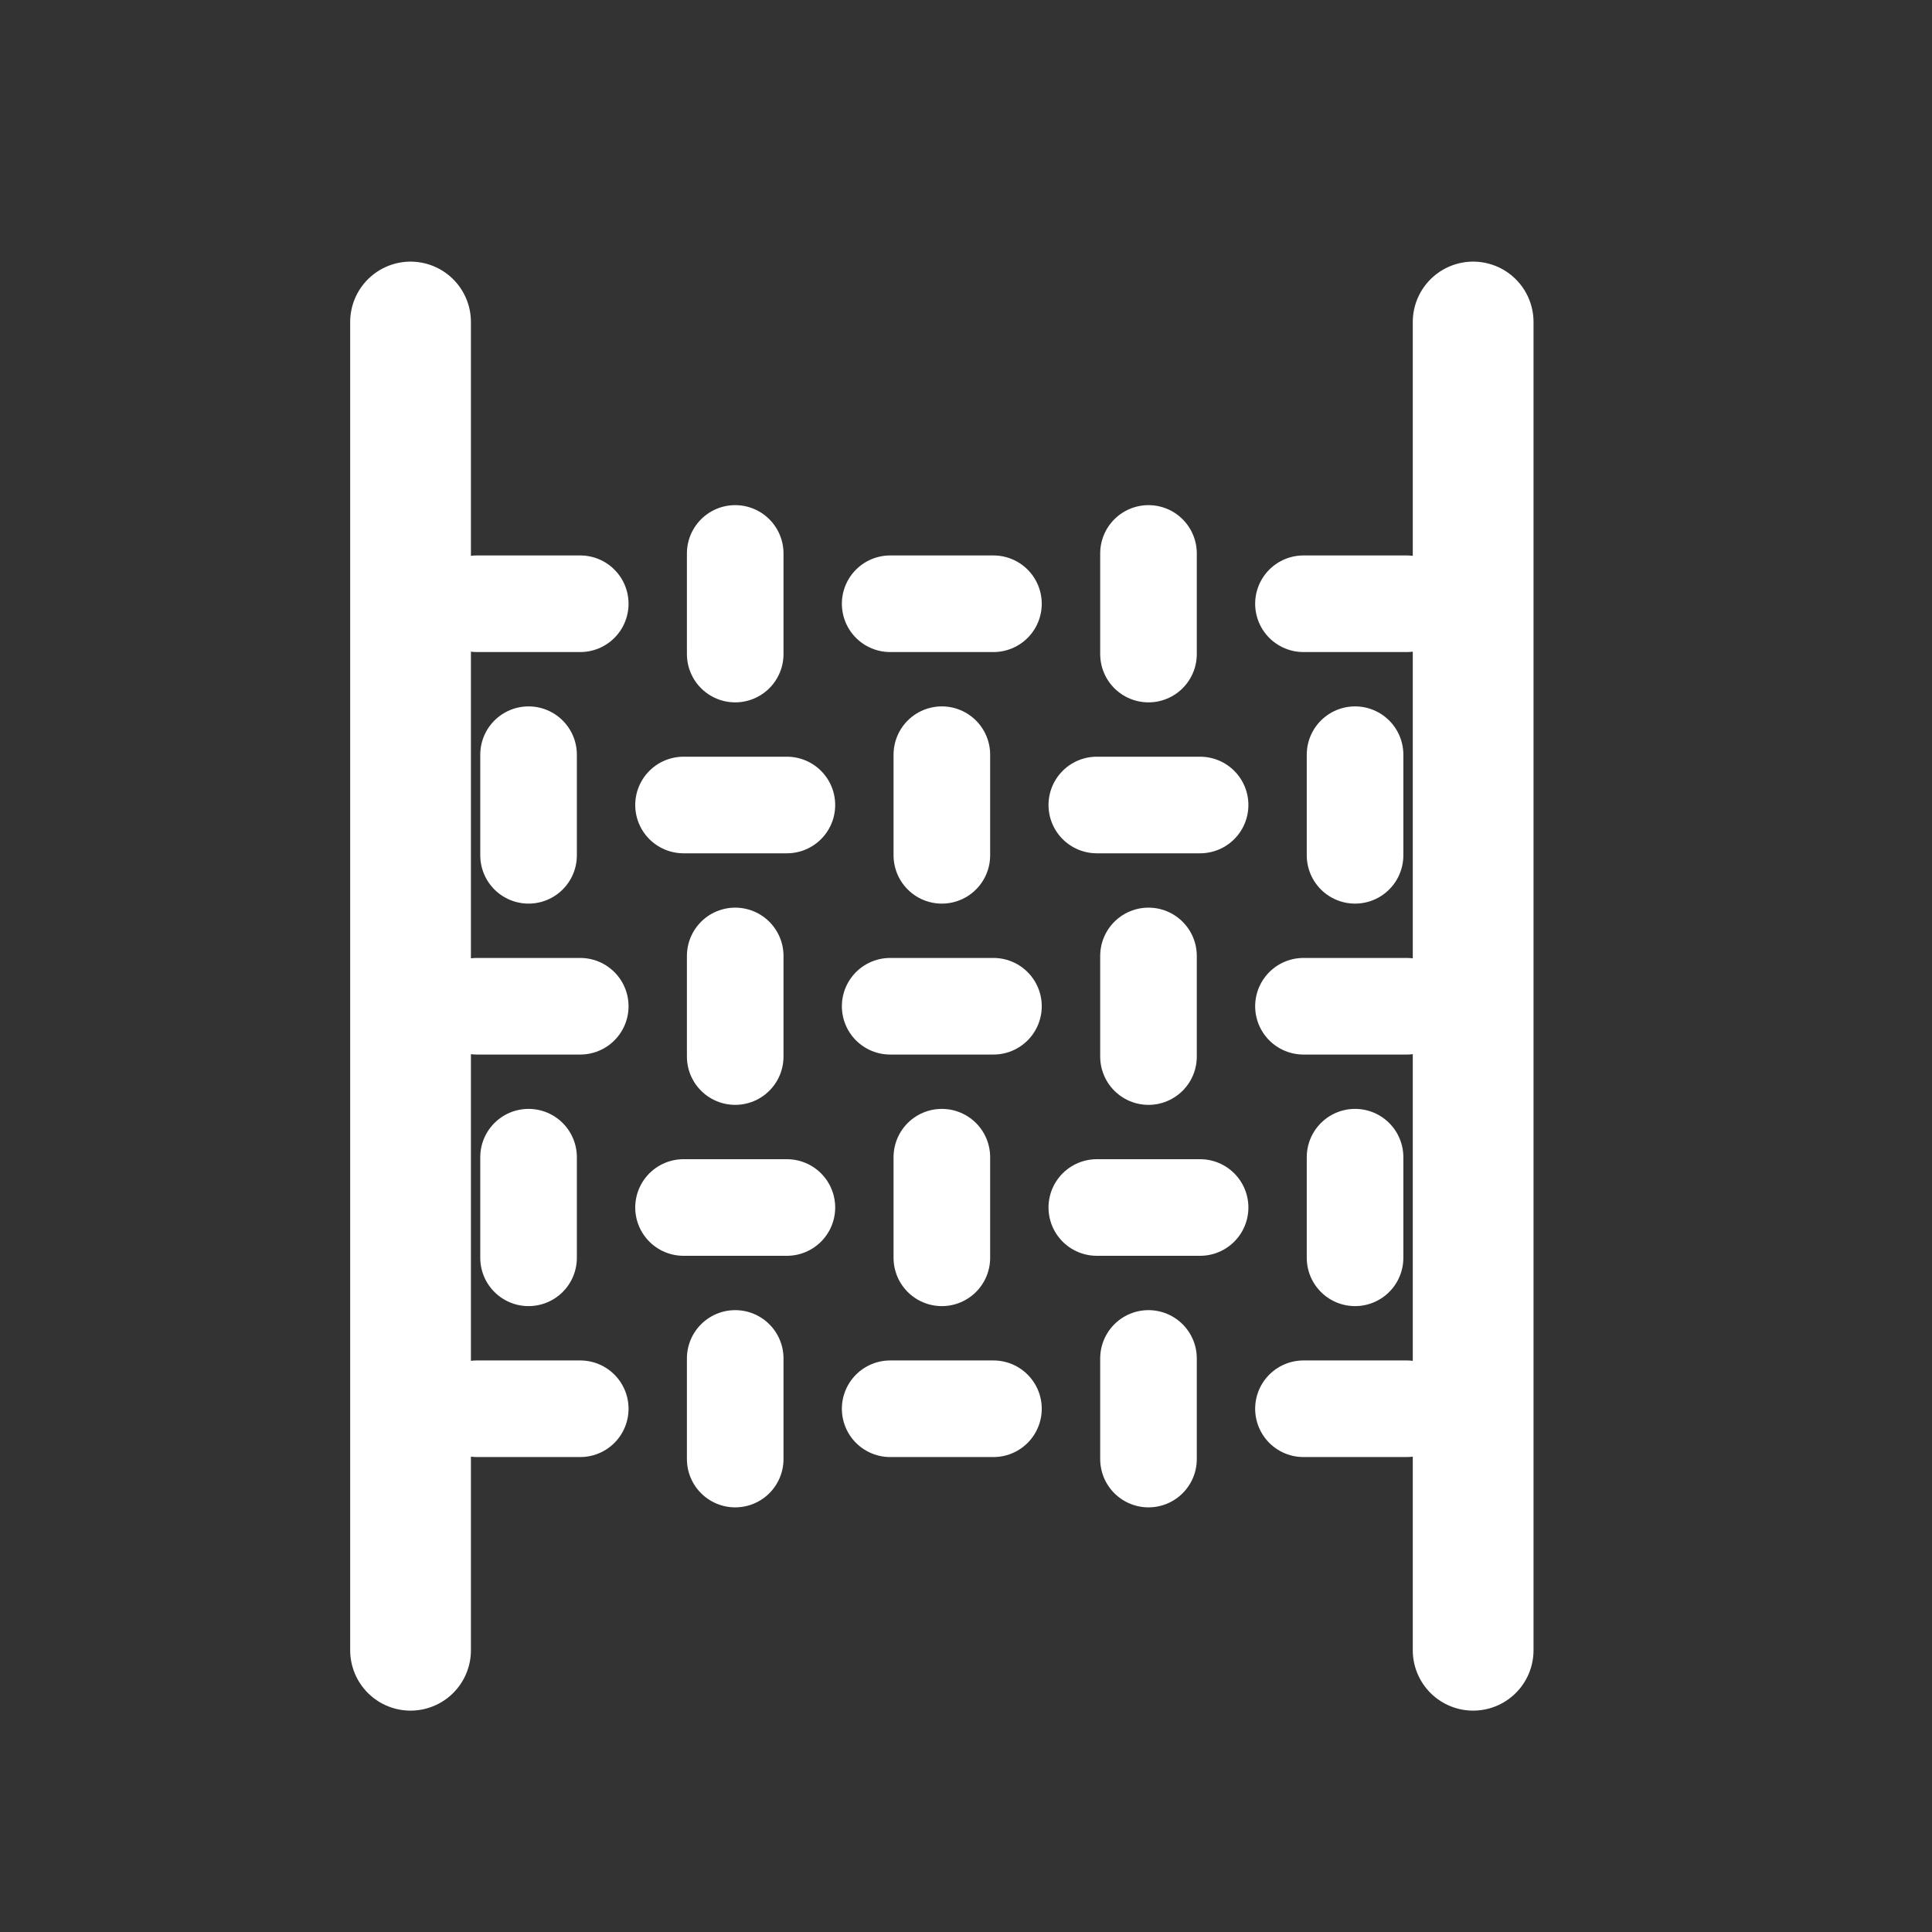 <svg width="24" height="24" viewBox="0 0 24 24" fill="none" xmlns="http://www.w3.org/2000/svg">
<rect x="0" y="0" width="24" height="24" fill="#333333" stroke="none"/>
<g clip-path="url(#clip0_349_1308)">
<path d="M5.1 4V20.5" stroke="white" stroke-width="1.5" stroke-linecap="round"/>
<path d="M18.3 4V20.5" stroke="white" stroke-width="1.5" stroke-linecap="round"/>
<path d="M5.925 7.5H7.208M8.491 10H9.775M9.133 6.875V8.125M6.566 9.375V10.625M11.058 7.5H12.341M13.625 10H14.908M14.267 6.875V8.125M11.7 9.375V10.625M16.192 7.5H17.475M16.833 9.375V10.625M5.925 12.5H7.208M8.491 15H9.775M9.133 11.875V13.125M6.566 14.375V15.625M11.058 12.5H12.341M13.625 15H14.908M14.267 11.875V13.125M11.7 14.375V15.625M16.192 12.5H17.475M16.833 14.375V15.625M5.925 17.5H7.208M9.133 16.875V18.125M11.058 17.5H12.341M14.267 16.875V18.125M16.192 17.5H17.475" stroke="white" stroke-width="1.2" stroke-linecap="round" stroke-linejoin="round"/>
</g>
<defs>
<clipPath id="clip0_349_1308">
<rect width="24" height="24" fill="white"/>
</clipPath>
</defs>
</svg>
